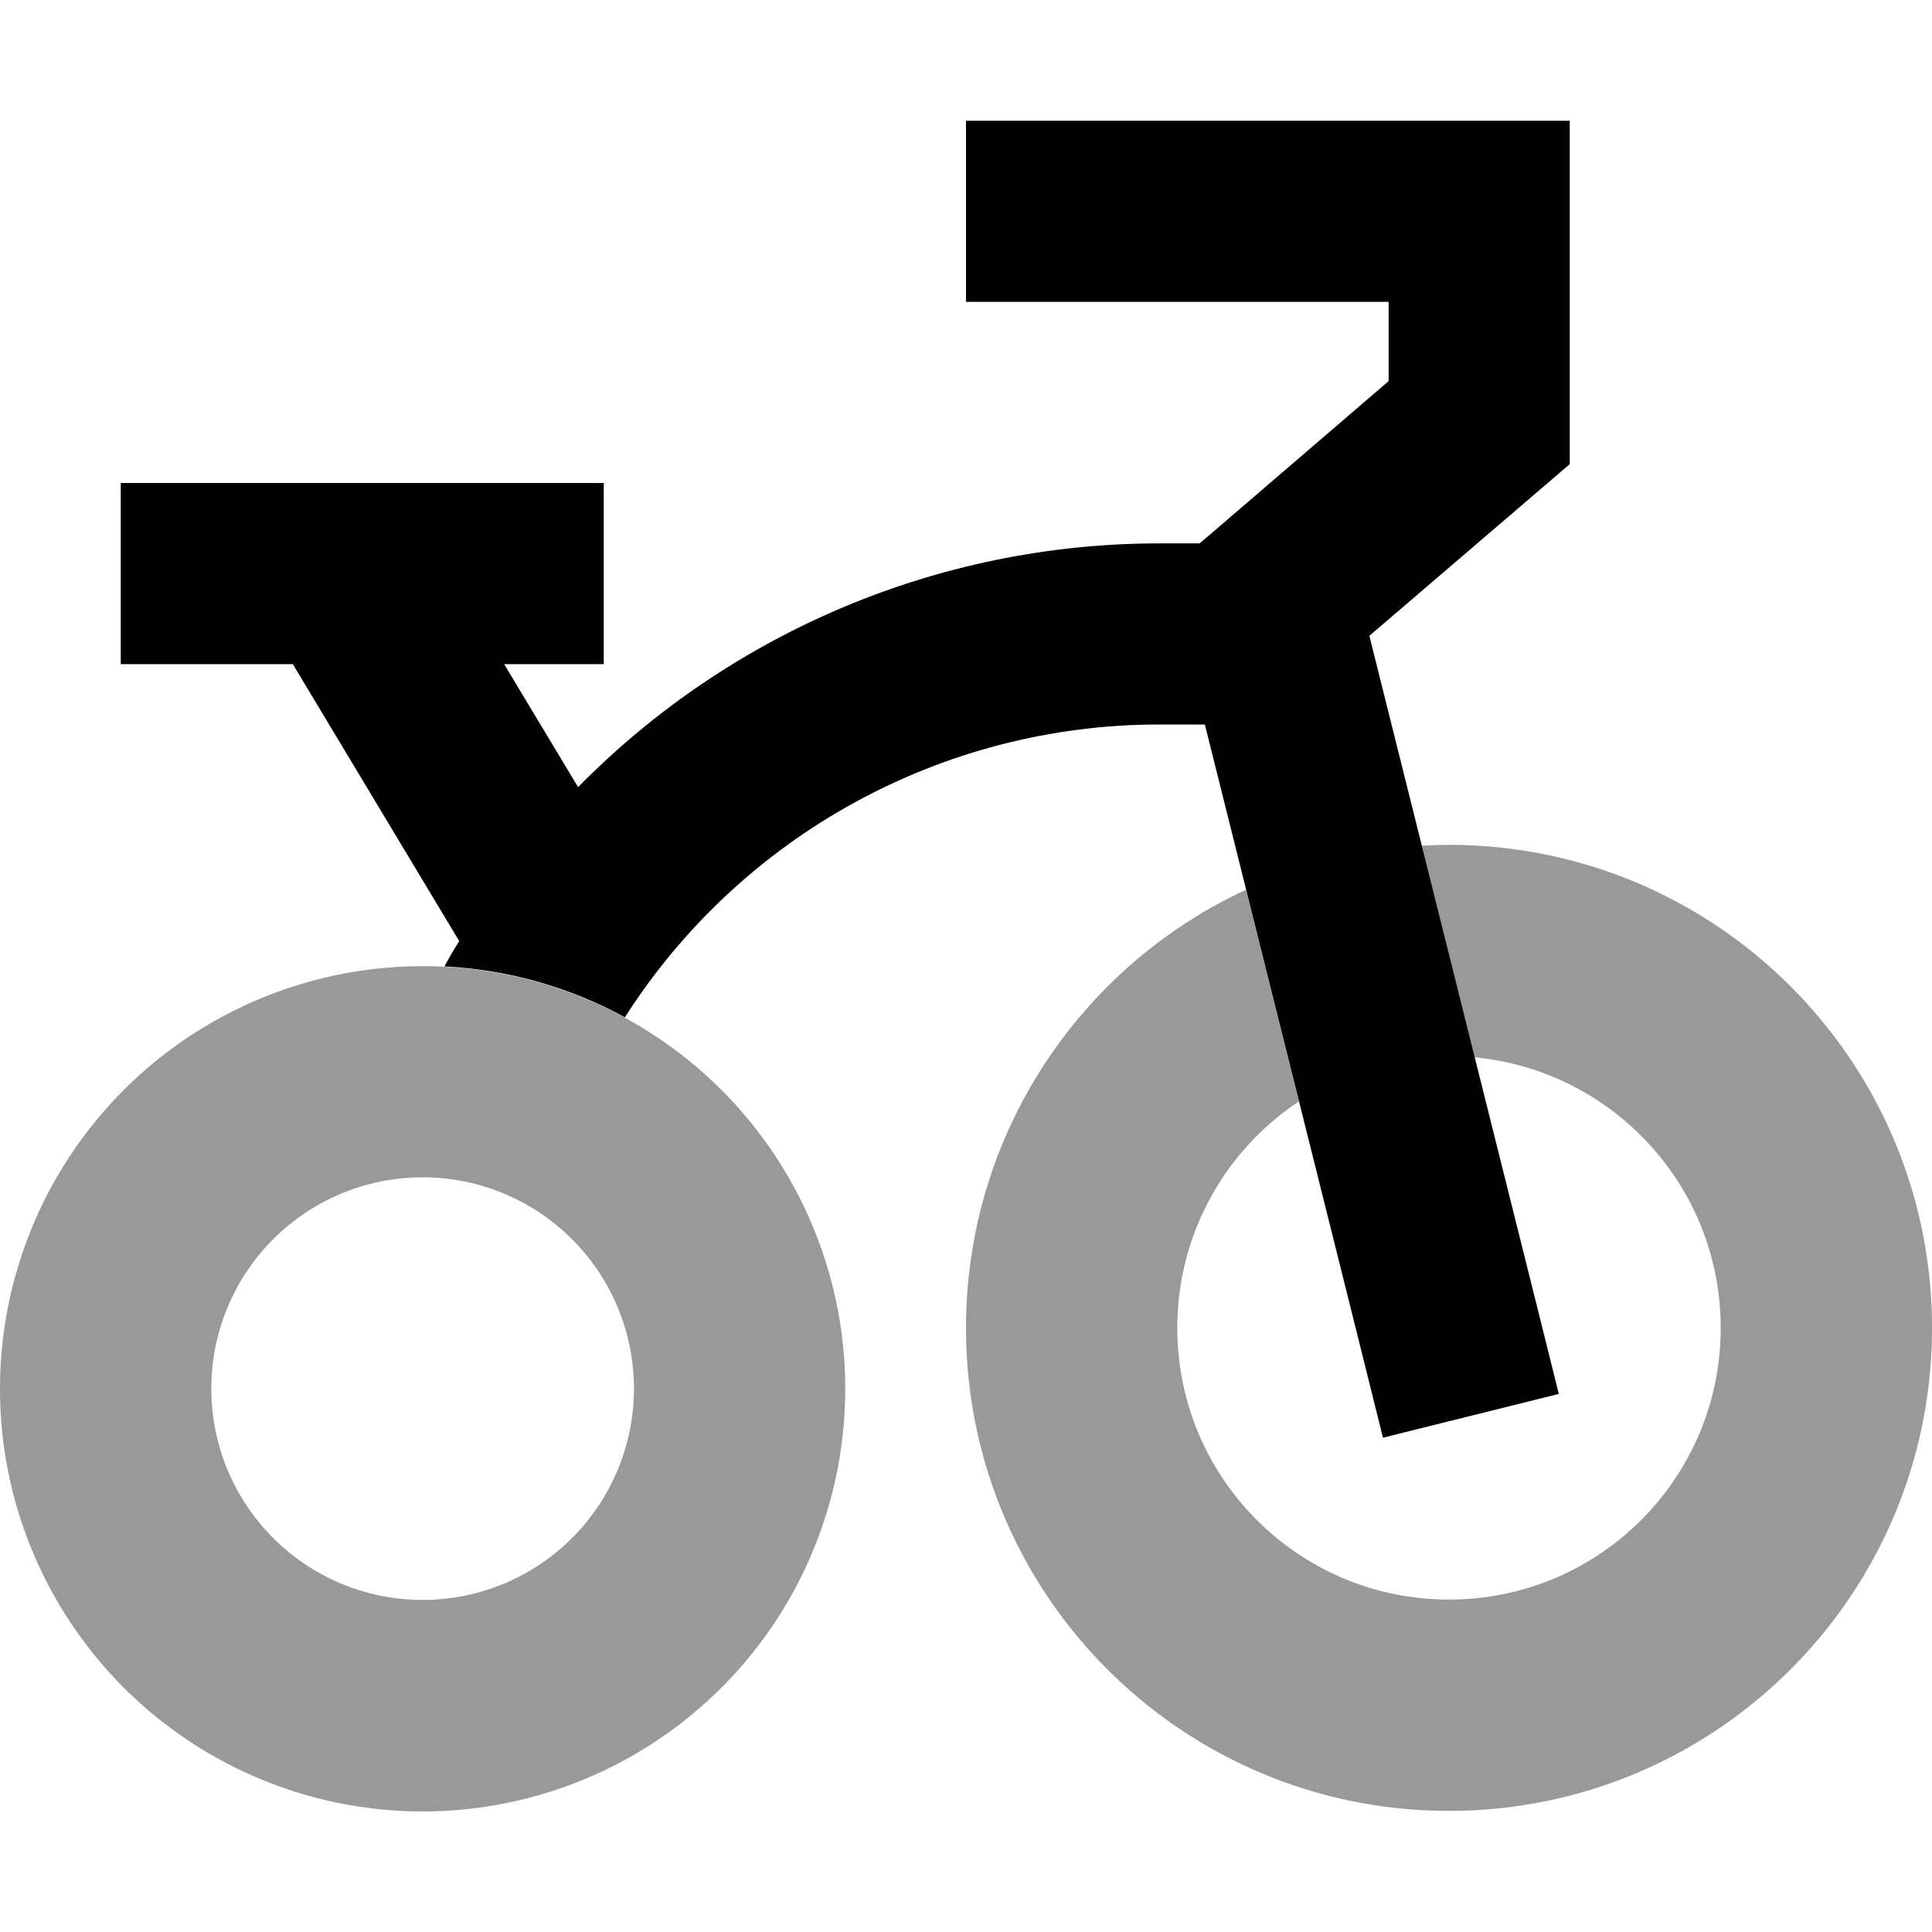 <svg fill="currentColor" xmlns="http://www.w3.org/2000/svg" viewBox="0 0 512 512"><!--! Font Awesome Pro 6.7.2 by @fontawesome - https://fontawesome.com License - https://fontawesome.com/license (Commercial License) Copyright 2024 Fonticons, Inc. --><defs><style>.fa-secondary{opacity:.4}</style></defs><path class="fa-secondary" d="M224 368.1A112 112 0 1 1 0 368a112 112 0 1 1 224 .1zM56 368a56 56 0 1 0 112 0A56 56 0 1 0 56 368zm200-16c0-51.5 30.4-95.9 74.2-116.2c4.7 18.7 9.4 37.4 14 56.1c-19.4 12.9-32.2 35-32.2 60c0 39.8 32.2 72 72 72s72-32.2 72-72c0-37.5-28.6-68.2-65.2-71.7c-4.7-18.7-9.4-37.4-14-56.1c2.4-.1 4.8-.2 7.2-.2c70.7 0 128 57.3 128 128s-57.3 128-128 128s-128-57.3-128-128z"/><path class="fa-primary" d="M256 32l24 0 112 0 24 0 0 24 0 56 0 11-8.4 7.2-44.7 38.3 44.4 177.6 5.8 23.3-46.6 11.6-5.8-23.3L319.3 192l-12.1 0c-57.6 0-110.9 29.5-141.6 77.6c-14.3-7.8-30.5-12.6-47.8-13.5c1.2-2.3 2.5-4.5 3.9-6.7L77.6 176 56 176l-24 0 0-48 24 0 80 0 24 0 0 48-24 0-2.4 0 19.6 32.6c40-40.7 95.3-64.6 154.1-64.6l10.6 0 2.6-2.2L368 101l0-21-88 0-24 0 0-48z"/></svg>